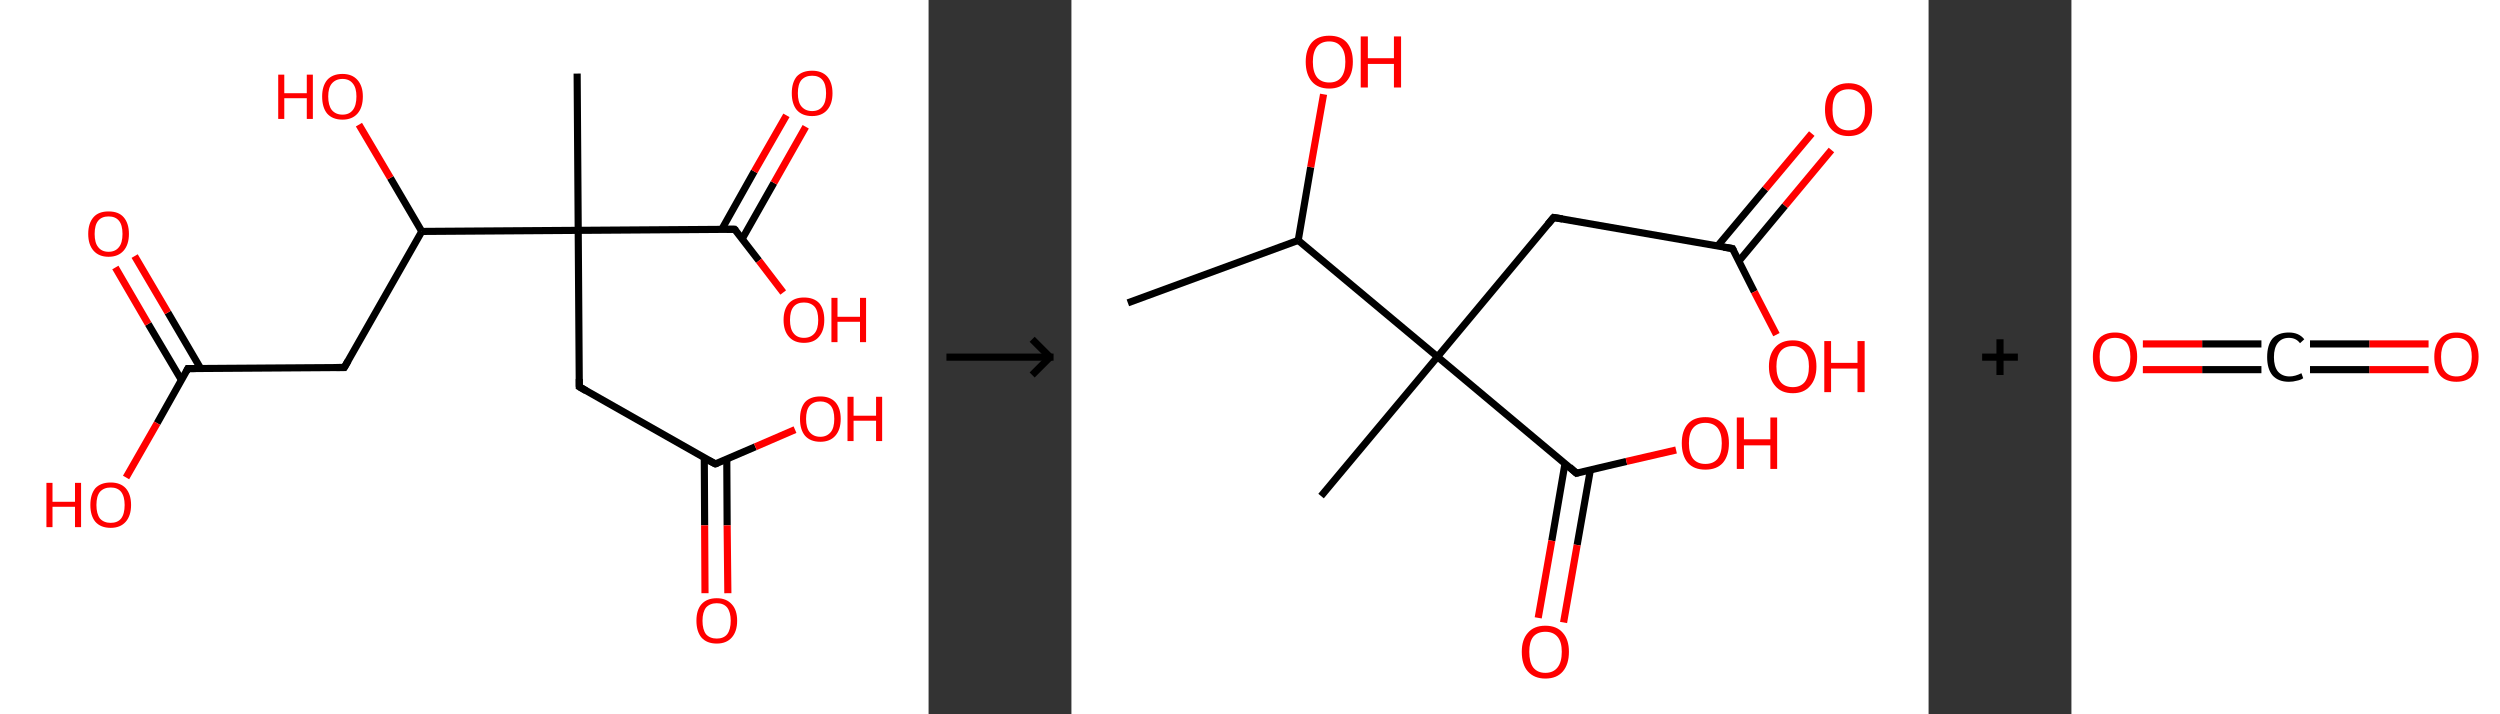 <?xml version='1.0' encoding='ASCII' standalone='yes'?>
<svg xmlns="http://www.w3.org/2000/svg" xmlns:xlink="http://www.w3.org/1999/xlink" version="1.1" width="700.0px" viewBox="0 0 700.0 200.0" height="200.0px">
  <rect x="0" y="0" width="700.0" height="200.0" fill="#333333" stroke="none"/>
  <g>
    <g transform="translate(0, 0) scale(1 1) "><!-- END OF HEADER -->
<rect style="opacity:1.0;fill:#FFFFFF;stroke:none" width="260.0" height="200.0" x="0.0" y="0.0"> </rect>
<path class="bond-0 atom-0 atom-1" d="M 161.6,20.6 L 161.9,64.5" style="fill:none;fill-rule:evenodd;stroke:#000000;stroke-width:2.0px;stroke-linecap:butt;stroke-linejoin:miter;stroke-opacity:1"/>
<path class="bond-1 atom-1 atom-2" d="M 161.9,64.5 L 162.2,108.3" style="fill:none;fill-rule:evenodd;stroke:#000000;stroke-width:2.0px;stroke-linecap:butt;stroke-linejoin:miter;stroke-opacity:1"/>
<path class="bond-2 atom-2 atom-3" d="M 162.2,108.3 L 200.3,129.9" style="fill:none;fill-rule:evenodd;stroke:#000000;stroke-width:2.0px;stroke-linecap:butt;stroke-linejoin:miter;stroke-opacity:1"/>
<path class="bond-3 atom-3 atom-4" d="M 197.2,128.1 L 197.3,147.1" style="fill:none;fill-rule:evenodd;stroke:#000000;stroke-width:2.0px;stroke-linecap:butt;stroke-linejoin:miter;stroke-opacity:1"/>
<path class="bond-3 atom-3 atom-4" d="M 197.3,147.1 L 197.4,166.1" style="fill:none;fill-rule:evenodd;stroke:#FF0000;stroke-width:2.0px;stroke-linecap:butt;stroke-linejoin:miter;stroke-opacity:1"/>
<path class="bond-3 atom-3 atom-4" d="M 203.5,128.6 L 203.6,147.1" style="fill:none;fill-rule:evenodd;stroke:#000000;stroke-width:2.0px;stroke-linecap:butt;stroke-linejoin:miter;stroke-opacity:1"/>
<path class="bond-3 atom-3 atom-4" d="M 203.6,147.1 L 203.8,166.1" style="fill:none;fill-rule:evenodd;stroke:#FF0000;stroke-width:2.0px;stroke-linecap:butt;stroke-linejoin:miter;stroke-opacity:1"/>
<path class="bond-4 atom-3 atom-5" d="M 200.3,129.9 L 211.5,125.1" style="fill:none;fill-rule:evenodd;stroke:#000000;stroke-width:2.0px;stroke-linecap:butt;stroke-linejoin:miter;stroke-opacity:1"/>
<path class="bond-4 atom-3 atom-5" d="M 211.5,125.1 L 222.6,120.3" style="fill:none;fill-rule:evenodd;stroke:#FF0000;stroke-width:2.0px;stroke-linecap:butt;stroke-linejoin:miter;stroke-opacity:1"/>
<path class="bond-5 atom-1 atom-6" d="M 161.9,64.5 L 205.7,64.2" style="fill:none;fill-rule:evenodd;stroke:#000000;stroke-width:2.0px;stroke-linecap:butt;stroke-linejoin:miter;stroke-opacity:1"/>
<path class="bond-6 atom-6 atom-7" d="M 207.8,66.9 L 216.7,51.2" style="fill:none;fill-rule:evenodd;stroke:#000000;stroke-width:2.0px;stroke-linecap:butt;stroke-linejoin:miter;stroke-opacity:1"/>
<path class="bond-6 atom-6 atom-7" d="M 216.7,51.2 L 225.6,35.5" style="fill:none;fill-rule:evenodd;stroke:#FF0000;stroke-width:2.0px;stroke-linecap:butt;stroke-linejoin:miter;stroke-opacity:1"/>
<path class="bond-6 atom-6 atom-7" d="M 202.1,64.2 L 211.2,48.0" style="fill:none;fill-rule:evenodd;stroke:#000000;stroke-width:2.0px;stroke-linecap:butt;stroke-linejoin:miter;stroke-opacity:1"/>
<path class="bond-6 atom-6 atom-7" d="M 211.2,48.0 L 220.2,32.3" style="fill:none;fill-rule:evenodd;stroke:#FF0000;stroke-width:2.0px;stroke-linecap:butt;stroke-linejoin:miter;stroke-opacity:1"/>
<path class="bond-7 atom-6 atom-8" d="M 205.7,64.2 L 212.5,73.0" style="fill:none;fill-rule:evenodd;stroke:#000000;stroke-width:2.0px;stroke-linecap:butt;stroke-linejoin:miter;stroke-opacity:1"/>
<path class="bond-7 atom-6 atom-8" d="M 212.5,73.0 L 219.3,81.9" style="fill:none;fill-rule:evenodd;stroke:#FF0000;stroke-width:2.0px;stroke-linecap:butt;stroke-linejoin:miter;stroke-opacity:1"/>
<path class="bond-8 atom-1 atom-9" d="M 161.9,64.5 L 118.1,64.8" style="fill:none;fill-rule:evenodd;stroke:#000000;stroke-width:2.0px;stroke-linecap:butt;stroke-linejoin:miter;stroke-opacity:1"/>
<path class="bond-9 atom-9 atom-10" d="M 118.1,64.8 L 109.3,49.8" style="fill:none;fill-rule:evenodd;stroke:#000000;stroke-width:2.0px;stroke-linecap:butt;stroke-linejoin:miter;stroke-opacity:1"/>
<path class="bond-9 atom-9 atom-10" d="M 109.3,49.8 L 100.5,34.9" style="fill:none;fill-rule:evenodd;stroke:#FF0000;stroke-width:2.0px;stroke-linecap:butt;stroke-linejoin:miter;stroke-opacity:1"/>
<path class="bond-10 atom-9 atom-11" d="M 118.1,64.8 L 96.4,102.9" style="fill:none;fill-rule:evenodd;stroke:#000000;stroke-width:2.0px;stroke-linecap:butt;stroke-linejoin:miter;stroke-opacity:1"/>
<path class="bond-11 atom-11 atom-12" d="M 96.4,102.9 L 52.6,103.2" style="fill:none;fill-rule:evenodd;stroke:#000000;stroke-width:2.0px;stroke-linecap:butt;stroke-linejoin:miter;stroke-opacity:1"/>
<path class="bond-12 atom-12 atom-13" d="M 56.2,103.2 L 47.0,87.5" style="fill:none;fill-rule:evenodd;stroke:#000000;stroke-width:2.0px;stroke-linecap:butt;stroke-linejoin:miter;stroke-opacity:1"/>
<path class="bond-12 atom-12 atom-13" d="M 47.0,87.5 L 37.7,71.7" style="fill:none;fill-rule:evenodd;stroke:#FF0000;stroke-width:2.0px;stroke-linecap:butt;stroke-linejoin:miter;stroke-opacity:1"/>
<path class="bond-12 atom-12 atom-13" d="M 50.8,106.4 L 41.5,90.7" style="fill:none;fill-rule:evenodd;stroke:#000000;stroke-width:2.0px;stroke-linecap:butt;stroke-linejoin:miter;stroke-opacity:1"/>
<path class="bond-12 atom-12 atom-13" d="M 41.5,90.7 L 32.3,74.9" style="fill:none;fill-rule:evenodd;stroke:#FF0000;stroke-width:2.0px;stroke-linecap:butt;stroke-linejoin:miter;stroke-opacity:1"/>
<path class="bond-13 atom-12 atom-14" d="M 52.6,103.2 L 44.0,118.5" style="fill:none;fill-rule:evenodd;stroke:#000000;stroke-width:2.0px;stroke-linecap:butt;stroke-linejoin:miter;stroke-opacity:1"/>
<path class="bond-13 atom-12 atom-14" d="M 44.0,118.5 L 35.3,133.7" style="fill:none;fill-rule:evenodd;stroke:#FF0000;stroke-width:2.0px;stroke-linecap:butt;stroke-linejoin:miter;stroke-opacity:1"/>
<path d="M 162.2,106.1 L 162.2,108.3 L 164.1,109.4" style="fill:none;stroke:#000000;stroke-width:2.0px;stroke-linecap:butt;stroke-linejoin:miter;stroke-opacity:1;"/>
<path d="M 198.4,128.9 L 200.3,129.9 L 200.9,129.7" style="fill:none;stroke:#000000;stroke-width:2.0px;stroke-linecap:butt;stroke-linejoin:miter;stroke-opacity:1;"/>
<path d="M 203.5,64.2 L 205.7,64.2 L 206.1,64.6" style="fill:none;stroke:#000000;stroke-width:2.0px;stroke-linecap:butt;stroke-linejoin:miter;stroke-opacity:1;"/>
<path d="M 97.5,101.0 L 96.4,102.9 L 94.2,102.9" style="fill:none;stroke:#000000;stroke-width:2.0px;stroke-linecap:butt;stroke-linejoin:miter;stroke-opacity:1;"/>
<path d="M 54.8,103.2 L 52.6,103.2 L 52.2,104.0" style="fill:none;stroke:#000000;stroke-width:2.0px;stroke-linecap:butt;stroke-linejoin:miter;stroke-opacity:1;"/>
<path class="atom-4" d="M 195.0 173.8 Q 195.0 170.8, 196.4 169.2 Q 197.9 167.5, 200.7 167.5 Q 203.4 167.5, 204.9 169.2 Q 206.4 170.8, 206.4 173.8 Q 206.4 176.8, 204.9 178.5 Q 203.4 180.2, 200.7 180.2 Q 197.9 180.2, 196.4 178.5 Q 195.0 176.8, 195.0 173.8 M 200.7 178.8 Q 202.6 178.8, 203.6 177.6 Q 204.6 176.3, 204.6 173.8 Q 204.6 171.4, 203.6 170.1 Q 202.6 168.9, 200.7 168.9 Q 198.8 168.9, 197.7 170.1 Q 196.7 171.4, 196.7 173.8 Q 196.7 176.3, 197.7 177.6 Q 198.8 178.8, 200.7 178.8 " fill="#FF0000"/>
<path class="atom-5" d="M 224.0 117.3 Q 224.0 114.3, 225.4 112.6 Q 226.9 111.0, 229.7 111.0 Q 232.4 111.0, 233.9 112.6 Q 235.4 114.3, 235.4 117.3 Q 235.4 120.3, 233.9 122.0 Q 232.4 123.7, 229.7 123.7 Q 226.9 123.7, 225.4 122.0 Q 224.0 120.3, 224.0 117.3 M 229.7 122.3 Q 231.5 122.3, 232.6 121.0 Q 233.6 119.8, 233.6 117.3 Q 233.6 114.8, 232.6 113.6 Q 231.5 112.4, 229.7 112.4 Q 227.8 112.4, 226.7 113.6 Q 225.7 114.8, 225.7 117.3 Q 225.7 119.8, 226.7 121.0 Q 227.8 122.3, 229.7 122.3 " fill="#FF0000"/>
<path class="atom-5" d="M 237.3 111.1 L 239.0 111.1 L 239.0 116.4 L 245.3 116.4 L 245.3 111.1 L 247.0 111.1 L 247.0 123.5 L 245.3 123.5 L 245.3 117.8 L 239.0 117.8 L 239.0 123.5 L 237.3 123.5 L 237.3 111.1 " fill="#FF0000"/>
<path class="atom-7" d="M 221.7 26.1 Q 221.7 23.1, 223.1 21.4 Q 224.6 19.8, 227.4 19.8 Q 230.1 19.8, 231.6 21.4 Q 233.1 23.1, 233.1 26.1 Q 233.1 29.1, 231.6 30.8 Q 230.1 32.5, 227.4 32.5 Q 224.6 32.5, 223.1 30.8 Q 221.7 29.1, 221.7 26.1 M 227.4 31.1 Q 229.3 31.1, 230.3 29.8 Q 231.3 28.6, 231.3 26.1 Q 231.3 23.6, 230.3 22.4 Q 229.3 21.2, 227.4 21.2 Q 225.5 21.2, 224.4 22.4 Q 223.4 23.6, 223.4 26.1 Q 223.4 28.6, 224.4 29.8 Q 225.5 31.1, 227.4 31.1 " fill="#FF0000"/>
<path class="atom-8" d="M 219.4 89.6 Q 219.4 86.6, 220.9 84.9 Q 222.4 83.3, 225.1 83.3 Q 227.9 83.3, 229.4 84.9 Q 230.8 86.6, 230.8 89.6 Q 230.8 92.6, 229.3 94.3 Q 227.9 96.0, 225.1 96.0 Q 222.4 96.0, 220.9 94.3 Q 219.4 92.6, 219.4 89.6 M 225.1 94.6 Q 227.0 94.6, 228.1 93.3 Q 229.1 92.1, 229.1 89.6 Q 229.1 87.1, 228.1 85.9 Q 227.0 84.7, 225.1 84.7 Q 223.2 84.7, 222.2 85.9 Q 221.2 87.1, 221.2 89.6 Q 221.2 92.1, 222.2 93.3 Q 223.2 94.6, 225.1 94.6 " fill="#FF0000"/>
<path class="atom-8" d="M 232.8 83.4 L 234.5 83.4 L 234.5 88.7 L 240.8 88.7 L 240.8 83.4 L 242.5 83.4 L 242.5 95.8 L 240.8 95.8 L 240.8 90.1 L 234.5 90.1 L 234.5 95.8 L 232.8 95.8 L 232.8 83.4 " fill="#FF0000"/>
<path class="atom-10" d="M 77.9 20.9 L 79.6 20.9 L 79.6 26.1 L 85.9 26.1 L 85.9 20.9 L 87.6 20.9 L 87.6 33.3 L 85.9 33.3 L 85.9 27.5 L 79.6 27.5 L 79.6 33.3 L 77.9 33.3 L 77.9 20.9 " fill="#FF0000"/>
<path class="atom-10" d="M 90.2 27.0 Q 90.2 24.1, 91.6 22.4 Q 93.1 20.7, 95.9 20.7 Q 98.6 20.7, 100.1 22.4 Q 101.6 24.1, 101.6 27.0 Q 101.6 30.1, 100.1 31.8 Q 98.6 33.5, 95.9 33.5 Q 93.1 33.5, 91.6 31.8 Q 90.2 30.1, 90.2 27.0 M 95.9 32.1 Q 97.8 32.1, 98.8 30.8 Q 99.8 29.5, 99.8 27.0 Q 99.8 24.6, 98.8 23.4 Q 97.8 22.1, 95.9 22.1 Q 94.0 22.1, 92.9 23.4 Q 91.9 24.6, 91.9 27.0 Q 91.9 29.5, 92.9 30.8 Q 94.0 32.1, 95.9 32.1 " fill="#FF0000"/>
<path class="atom-13" d="M 24.7 65.5 Q 24.7 62.5, 26.2 60.8 Q 27.6 59.2, 30.4 59.2 Q 33.2 59.2, 34.6 60.8 Q 36.1 62.5, 36.1 65.5 Q 36.1 68.5, 34.6 70.2 Q 33.1 71.9, 30.4 71.9 Q 27.7 71.9, 26.2 70.2 Q 24.7 68.5, 24.7 65.5 M 30.4 70.5 Q 32.3 70.5, 33.3 69.2 Q 34.3 68.0, 34.3 65.5 Q 34.3 63.0, 33.3 61.8 Q 32.3 60.6, 30.4 60.6 Q 28.5 60.6, 27.5 61.8 Q 26.5 63.0, 26.5 65.5 Q 26.5 68.0, 27.5 69.2 Q 28.5 70.5, 30.4 70.5 " fill="#FF0000"/>
<path class="atom-14" d="M 13.0 135.2 L 14.7 135.2 L 14.7 140.5 L 21.0 140.5 L 21.0 135.2 L 22.7 135.2 L 22.7 147.6 L 21.0 147.6 L 21.0 141.9 L 14.7 141.9 L 14.7 147.6 L 13.0 147.6 L 13.0 135.2 " fill="#FF0000"/>
<path class="atom-14" d="M 25.3 141.4 Q 25.3 138.4, 26.7 136.7 Q 28.2 135.1, 31.0 135.1 Q 33.7 135.1, 35.2 136.7 Q 36.7 138.4, 36.7 141.4 Q 36.7 144.4, 35.2 146.1 Q 33.7 147.8, 31.0 147.8 Q 28.2 147.8, 26.7 146.1 Q 25.3 144.4, 25.3 141.4 M 31.0 146.4 Q 32.9 146.4, 33.9 145.2 Q 34.9 143.9, 34.9 141.4 Q 34.9 139.0, 33.9 137.7 Q 32.9 136.5, 31.0 136.5 Q 29.1 136.5, 28.0 137.7 Q 27.0 138.9, 27.0 141.4 Q 27.0 143.9, 28.0 145.2 Q 29.1 146.4, 31.0 146.4 " fill="#FF0000"/>
</g>
    <g transform="translate(260.0, 0) scale(1 1) "><line x1="5" y1="100" x2="35" y2="100" style="stroke:rgb(0,0,0);stroke-width:2"/>
  <line x1="34" y1="100" x2="29" y2="95" style="stroke:rgb(0,0,0);stroke-width:2"/>
  <line x1="34" y1="100" x2="29" y2="105" style="stroke:rgb(0,0,0);stroke-width:2"/>
</g>
    <g transform="translate(300.0, 0) scale(1 1) "><!-- END OF HEADER -->
<rect style="opacity:1.0;fill:#FFFFFF;stroke:none" width="240.0" height="200.0" x="0.0" y="0.0"> </rect>
<path class="bond-0 atom-0 atom-1" d="M 15.8,84.8 L 63.5,67.3" style="fill:none;fill-rule:evenodd;stroke:#000000;stroke-width:2.0px;stroke-linecap:butt;stroke-linejoin:miter;stroke-opacity:1"/>
<path class="bond-1 atom-1 atom-2" d="M 63.5,67.3 L 67.0,46.8" style="fill:none;fill-rule:evenodd;stroke:#000000;stroke-width:2.0px;stroke-linecap:butt;stroke-linejoin:miter;stroke-opacity:1"/>
<path class="bond-1 atom-1 atom-2" d="M 67.0,46.8 L 70.6,26.4" style="fill:none;fill-rule:evenodd;stroke:#FF0000;stroke-width:2.0px;stroke-linecap:butt;stroke-linejoin:miter;stroke-opacity:1"/>
<path class="bond-2 atom-1 atom-3" d="M 63.5,67.3 L 102.5,99.9" style="fill:none;fill-rule:evenodd;stroke:#000000;stroke-width:2.0px;stroke-linecap:butt;stroke-linejoin:miter;stroke-opacity:1"/>
<path class="bond-3 atom-3 atom-4" d="M 102.5,99.9 L 69.9,138.9" style="fill:none;fill-rule:evenodd;stroke:#000000;stroke-width:2.0px;stroke-linecap:butt;stroke-linejoin:miter;stroke-opacity:1"/>
<path class="bond-4 atom-3 atom-5" d="M 102.5,99.9 L 135.0,60.9" style="fill:none;fill-rule:evenodd;stroke:#000000;stroke-width:2.0px;stroke-linecap:butt;stroke-linejoin:miter;stroke-opacity:1"/>
<path class="bond-5 atom-5 atom-6" d="M 135.0,60.9 L 185.1,69.6" style="fill:none;fill-rule:evenodd;stroke:#000000;stroke-width:2.0px;stroke-linecap:butt;stroke-linejoin:miter;stroke-opacity:1"/>
<path class="bond-6 atom-6 atom-7" d="M 186.9,73.1 L 199.8,57.6" style="fill:none;fill-rule:evenodd;stroke:#000000;stroke-width:2.0px;stroke-linecap:butt;stroke-linejoin:miter;stroke-opacity:1"/>
<path class="bond-6 atom-6 atom-7" d="M 199.8,57.6 L 212.8,42.0" style="fill:none;fill-rule:evenodd;stroke:#FF0000;stroke-width:2.0px;stroke-linecap:butt;stroke-linejoin:miter;stroke-opacity:1"/>
<path class="bond-6 atom-6 atom-7" d="M 180.9,68.9 L 194.3,52.9" style="fill:none;fill-rule:evenodd;stroke:#000000;stroke-width:2.0px;stroke-linecap:butt;stroke-linejoin:miter;stroke-opacity:1"/>
<path class="bond-6 atom-6 atom-7" d="M 194.3,52.9 L 207.3,37.4" style="fill:none;fill-rule:evenodd;stroke:#FF0000;stroke-width:2.0px;stroke-linecap:butt;stroke-linejoin:miter;stroke-opacity:1"/>
<path class="bond-7 atom-6 atom-8" d="M 185.1,69.6 L 191.2,81.7" style="fill:none;fill-rule:evenodd;stroke:#000000;stroke-width:2.0px;stroke-linecap:butt;stroke-linejoin:miter;stroke-opacity:1"/>
<path class="bond-7 atom-6 atom-8" d="M 191.2,81.7 L 197.4,93.7" style="fill:none;fill-rule:evenodd;stroke:#FF0000;stroke-width:2.0px;stroke-linecap:butt;stroke-linejoin:miter;stroke-opacity:1"/>
<path class="bond-8 atom-3 atom-9" d="M 102.5,99.9 L 141.4,132.5" style="fill:none;fill-rule:evenodd;stroke:#000000;stroke-width:2.0px;stroke-linecap:butt;stroke-linejoin:miter;stroke-opacity:1"/>
<path class="bond-9 atom-9 atom-10" d="M 138.2,129.8 L 134.5,151.4" style="fill:none;fill-rule:evenodd;stroke:#000000;stroke-width:2.0px;stroke-linecap:butt;stroke-linejoin:miter;stroke-opacity:1"/>
<path class="bond-9 atom-9 atom-10" d="M 134.5,151.4 L 130.7,173.0" style="fill:none;fill-rule:evenodd;stroke:#FF0000;stroke-width:2.0px;stroke-linecap:butt;stroke-linejoin:miter;stroke-opacity:1"/>
<path class="bond-9 atom-9 atom-10" d="M 145.3,131.6 L 141.6,152.6" style="fill:none;fill-rule:evenodd;stroke:#000000;stroke-width:2.0px;stroke-linecap:butt;stroke-linejoin:miter;stroke-opacity:1"/>
<path class="bond-9 atom-9 atom-10" d="M 141.6,152.6 L 137.8,174.3" style="fill:none;fill-rule:evenodd;stroke:#FF0000;stroke-width:2.0px;stroke-linecap:butt;stroke-linejoin:miter;stroke-opacity:1"/>
<path class="bond-10 atom-9 atom-11" d="M 141.4,132.5 L 155.4,129.2" style="fill:none;fill-rule:evenodd;stroke:#000000;stroke-width:2.0px;stroke-linecap:butt;stroke-linejoin:miter;stroke-opacity:1"/>
<path class="bond-10 atom-9 atom-11" d="M 155.4,129.2 L 169.3,126.0" style="fill:none;fill-rule:evenodd;stroke:#FF0000;stroke-width:2.0px;stroke-linecap:butt;stroke-linejoin:miter;stroke-opacity:1"/>
<path d="M 133.4,62.8 L 135.0,60.9 L 137.5,61.3" style="fill:none;stroke:#000000;stroke-width:2.0px;stroke-linecap:butt;stroke-linejoin:miter;stroke-opacity:1;"/>
<path d="M 182.6,69.2 L 185.1,69.6 L 185.4,70.2" style="fill:none;stroke:#000000;stroke-width:2.0px;stroke-linecap:butt;stroke-linejoin:miter;stroke-opacity:1;"/>
<path d="M 139.5,130.8 L 141.4,132.5 L 142.1,132.3" style="fill:none;stroke:#000000;stroke-width:2.0px;stroke-linecap:butt;stroke-linejoin:miter;stroke-opacity:1;"/>
<path class="atom-2" d="M 65.6 17.3 Q 65.6 13.9, 67.3 11.9 Q 69.0 10.0, 72.2 10.0 Q 75.4 10.0, 77.1 11.9 Q 78.8 13.9, 78.8 17.3 Q 78.8 20.8, 77.0 22.8 Q 75.3 24.8, 72.2 24.8 Q 69.0 24.8, 67.3 22.8 Q 65.6 20.8, 65.6 17.3 M 72.2 23.1 Q 74.4 23.1, 75.5 21.7 Q 76.7 20.2, 76.7 17.3 Q 76.7 14.5, 75.5 13.1 Q 74.4 11.6, 72.2 11.6 Q 70.0 11.6, 68.8 13.0 Q 67.6 14.5, 67.6 17.3 Q 67.6 20.2, 68.8 21.7 Q 70.0 23.1, 72.2 23.1 " fill="#FF0000"/>
<path class="atom-2" d="M 81.0 10.2 L 83.0 10.2 L 83.0 16.3 L 90.3 16.3 L 90.3 10.2 L 92.3 10.2 L 92.3 24.5 L 90.3 24.5 L 90.3 17.9 L 83.0 17.9 L 83.0 24.5 L 81.0 24.5 L 81.0 10.2 " fill="#FF0000"/>
<path class="atom-7" d="M 211.0 30.7 Q 211.0 27.2, 212.7 25.3 Q 214.4 23.3, 217.6 23.3 Q 220.8 23.3, 222.5 25.3 Q 224.2 27.2, 224.2 30.7 Q 224.2 34.2, 222.5 36.1 Q 220.8 38.1, 217.6 38.1 Q 214.5 38.1, 212.7 36.1 Q 211.0 34.2, 211.0 30.7 M 217.6 36.5 Q 219.8 36.5, 221.0 35.0 Q 222.2 33.5, 222.2 30.7 Q 222.2 27.8, 221.0 26.4 Q 219.8 25.0, 217.6 25.0 Q 215.4 25.0, 214.2 26.4 Q 213.1 27.8, 213.1 30.7 Q 213.1 33.6, 214.2 35.0 Q 215.4 36.5, 217.6 36.5 " fill="#FF0000"/>
<path class="atom-8" d="M 195.3 102.6 Q 195.3 99.2, 197.1 97.2 Q 198.8 95.3, 202.0 95.3 Q 205.1 95.3, 206.9 97.2 Q 208.6 99.2, 208.6 102.6 Q 208.6 106.1, 206.8 108.1 Q 205.1 110.1, 202.0 110.1 Q 198.8 110.1, 197.1 108.1 Q 195.3 106.1, 195.3 102.6 M 202.0 108.4 Q 204.1 108.4, 205.3 107.0 Q 206.5 105.5, 206.5 102.6 Q 206.5 99.8, 205.3 98.4 Q 204.1 96.9, 202.0 96.9 Q 199.8 96.9, 198.6 98.3 Q 197.4 99.8, 197.4 102.6 Q 197.4 105.5, 198.6 107.0 Q 199.8 108.4, 202.0 108.4 " fill="#FF0000"/>
<path class="atom-8" d="M 210.8 95.5 L 212.7 95.5 L 212.7 101.6 L 220.1 101.6 L 220.1 95.5 L 222.1 95.5 L 222.1 109.8 L 220.1 109.8 L 220.1 103.2 L 212.7 103.2 L 212.7 109.8 L 210.8 109.8 L 210.8 95.5 " fill="#FF0000"/>
<path class="atom-10" d="M 126.1 182.5 Q 126.1 179.1, 127.8 177.2 Q 129.5 175.2, 132.7 175.2 Q 135.9 175.2, 137.6 177.2 Q 139.3 179.1, 139.3 182.5 Q 139.3 186.0, 137.6 188.0 Q 135.9 190.0, 132.7 190.0 Q 129.6 190.0, 127.8 188.0 Q 126.1 186.1, 126.1 182.5 M 132.7 188.4 Q 134.9 188.4, 136.1 186.9 Q 137.3 185.4, 137.3 182.5 Q 137.3 179.7, 136.1 178.3 Q 134.9 176.9, 132.7 176.9 Q 130.5 176.9, 129.3 178.3 Q 128.2 179.7, 128.2 182.5 Q 128.2 185.4, 129.3 186.9 Q 130.5 188.4, 132.7 188.4 " fill="#FF0000"/>
<path class="atom-11" d="M 170.9 124.1 Q 170.9 120.6, 172.6 118.7 Q 174.3 116.8, 177.5 116.8 Q 180.7 116.8, 182.4 118.7 Q 184.1 120.6, 184.1 124.1 Q 184.1 127.6, 182.4 129.6 Q 180.7 131.5, 177.5 131.5 Q 174.3 131.5, 172.6 129.6 Q 170.9 127.6, 170.9 124.1 M 177.5 129.9 Q 179.7 129.9, 180.9 128.5 Q 182.1 127.0, 182.1 124.1 Q 182.1 121.3, 180.9 119.8 Q 179.7 118.4, 177.5 118.4 Q 175.3 118.4, 174.1 119.8 Q 172.9 121.2, 172.9 124.1 Q 172.9 127.0, 174.1 128.5 Q 175.3 129.9, 177.5 129.9 " fill="#FF0000"/>
<path class="atom-11" d="M 186.3 116.9 L 188.3 116.9 L 188.3 123.0 L 195.7 123.0 L 195.7 116.9 L 197.6 116.9 L 197.6 131.3 L 195.7 131.3 L 195.7 124.7 L 188.3 124.7 L 188.3 131.3 L 186.3 131.3 L 186.3 116.9 " fill="#FF0000"/>
</g>
    <g transform="translate(540.0, 0) scale(1 1) "><line x1="15" y1="100" x2="25" y2="100" style="stroke:rgb(0,0,0);stroke-width:2"/>
  <line x1="20" y1="95" x2="20" y2="105" style="stroke:rgb(0,0,0);stroke-width:2"/>
</g>
    <g transform="translate(580.0, 0) scale(1 1) "><!-- END OF HEADER -->
<rect style="opacity:1.0;fill:#FFFFFF;stroke:none" width="120.0" height="200.0" x="0.0" y="0.0"> </rect>
<path class="bond-0 atom-0 atom-1" d="M 100.0,103.5 L 83.4,103.5" style="fill:none;fill-rule:evenodd;stroke:#FF0000;stroke-width:2.0px;stroke-linecap:butt;stroke-linejoin:miter;stroke-opacity:1"/>
<path class="bond-0 atom-0 atom-1" d="M 83.4,103.5 L 66.8,103.5" style="fill:none;fill-rule:evenodd;stroke:#000000;stroke-width:2.0px;stroke-linecap:butt;stroke-linejoin:miter;stroke-opacity:1"/>
<path class="bond-0 atom-0 atom-1" d="M 100.0,96.3 L 83.4,96.3" style="fill:none;fill-rule:evenodd;stroke:#FF0000;stroke-width:2.0px;stroke-linecap:butt;stroke-linejoin:miter;stroke-opacity:1"/>
<path class="bond-0 atom-0 atom-1" d="M 83.4,96.3 L 66.8,96.3" style="fill:none;fill-rule:evenodd;stroke:#000000;stroke-width:2.0px;stroke-linecap:butt;stroke-linejoin:miter;stroke-opacity:1"/>
<path class="bond-1 atom-1 atom-2" d="M 53.2,103.5 L 36.6,103.5" style="fill:none;fill-rule:evenodd;stroke:#000000;stroke-width:2.0px;stroke-linecap:butt;stroke-linejoin:miter;stroke-opacity:1"/>
<path class="bond-1 atom-1 atom-2" d="M 36.6,103.5 L 20.0,103.5" style="fill:none;fill-rule:evenodd;stroke:#FF0000;stroke-width:2.0px;stroke-linecap:butt;stroke-linejoin:miter;stroke-opacity:1"/>
<path class="bond-1 atom-1 atom-2" d="M 53.2,96.3 L 36.6,96.3" style="fill:none;fill-rule:evenodd;stroke:#000000;stroke-width:2.0px;stroke-linecap:butt;stroke-linejoin:miter;stroke-opacity:1"/>
<path class="bond-1 atom-1 atom-2" d="M 36.6,96.3 L 20.0,96.3" style="fill:none;fill-rule:evenodd;stroke:#FF0000;stroke-width:2.0px;stroke-linecap:butt;stroke-linejoin:miter;stroke-opacity:1"/>
<path class="atom-0" d="M 101.6 99.9 Q 101.6 96.7, 103.2 94.9 Q 104.8 93.1, 107.8 93.1 Q 110.8 93.1, 112.4 94.9 Q 114.0 96.7, 114.0 99.9 Q 114.0 103.2, 112.4 105.1 Q 110.8 106.9, 107.8 106.9 Q 104.8 106.9, 103.2 105.1 Q 101.6 103.2, 101.6 99.9 M 107.8 105.4 Q 109.9 105.4, 111.0 104.0 Q 112.1 102.6, 112.1 99.9 Q 112.1 97.3, 111.0 95.9 Q 109.9 94.6, 107.8 94.6 Q 105.7 94.6, 104.6 95.9 Q 103.5 97.3, 103.5 99.9 Q 103.5 102.7, 104.6 104.0 Q 105.7 105.4, 107.8 105.4 " fill="#FF0000"/>
<path class="atom-1" d="M 54.8 100.0 Q 54.8 96.6, 56.3 94.8 Q 57.9 93.1, 60.9 93.1 Q 63.7 93.1, 65.2 95.0 L 64.0 96.1 Q 62.9 94.6, 60.9 94.6 Q 58.9 94.6, 57.8 96.0 Q 56.7 97.4, 56.7 100.0 Q 56.7 102.6, 57.8 104.0 Q 59.0 105.4, 61.1 105.4 Q 62.6 105.4, 64.4 104.5 L 64.9 105.9 Q 64.2 106.4, 63.1 106.6 Q 62.1 106.9, 60.9 106.9 Q 57.9 106.9, 56.3 105.1 Q 54.8 103.3, 54.8 100.0 " fill="#000000"/>
<path class="atom-2" d="M 6.0 99.9 Q 6.0 96.7, 7.6 94.9 Q 9.2 93.1, 12.2 93.1 Q 15.2 93.1, 16.8 94.9 Q 18.4 96.7, 18.4 99.9 Q 18.4 103.2, 16.8 105.1 Q 15.2 106.9, 12.2 106.9 Q 9.2 106.9, 7.6 105.1 Q 6.0 103.2, 6.0 99.9 M 12.2 105.4 Q 14.3 105.4, 15.4 104.0 Q 16.5 102.6, 16.5 99.9 Q 16.5 97.3, 15.4 95.9 Q 14.3 94.6, 12.2 94.6 Q 10.1 94.6, 9.0 95.9 Q 7.9 97.3, 7.9 99.9 Q 7.9 102.7, 9.0 104.0 Q 10.1 105.4, 12.2 105.4 " fill="#FF0000"/>
</g>
  </g>
</svg>
